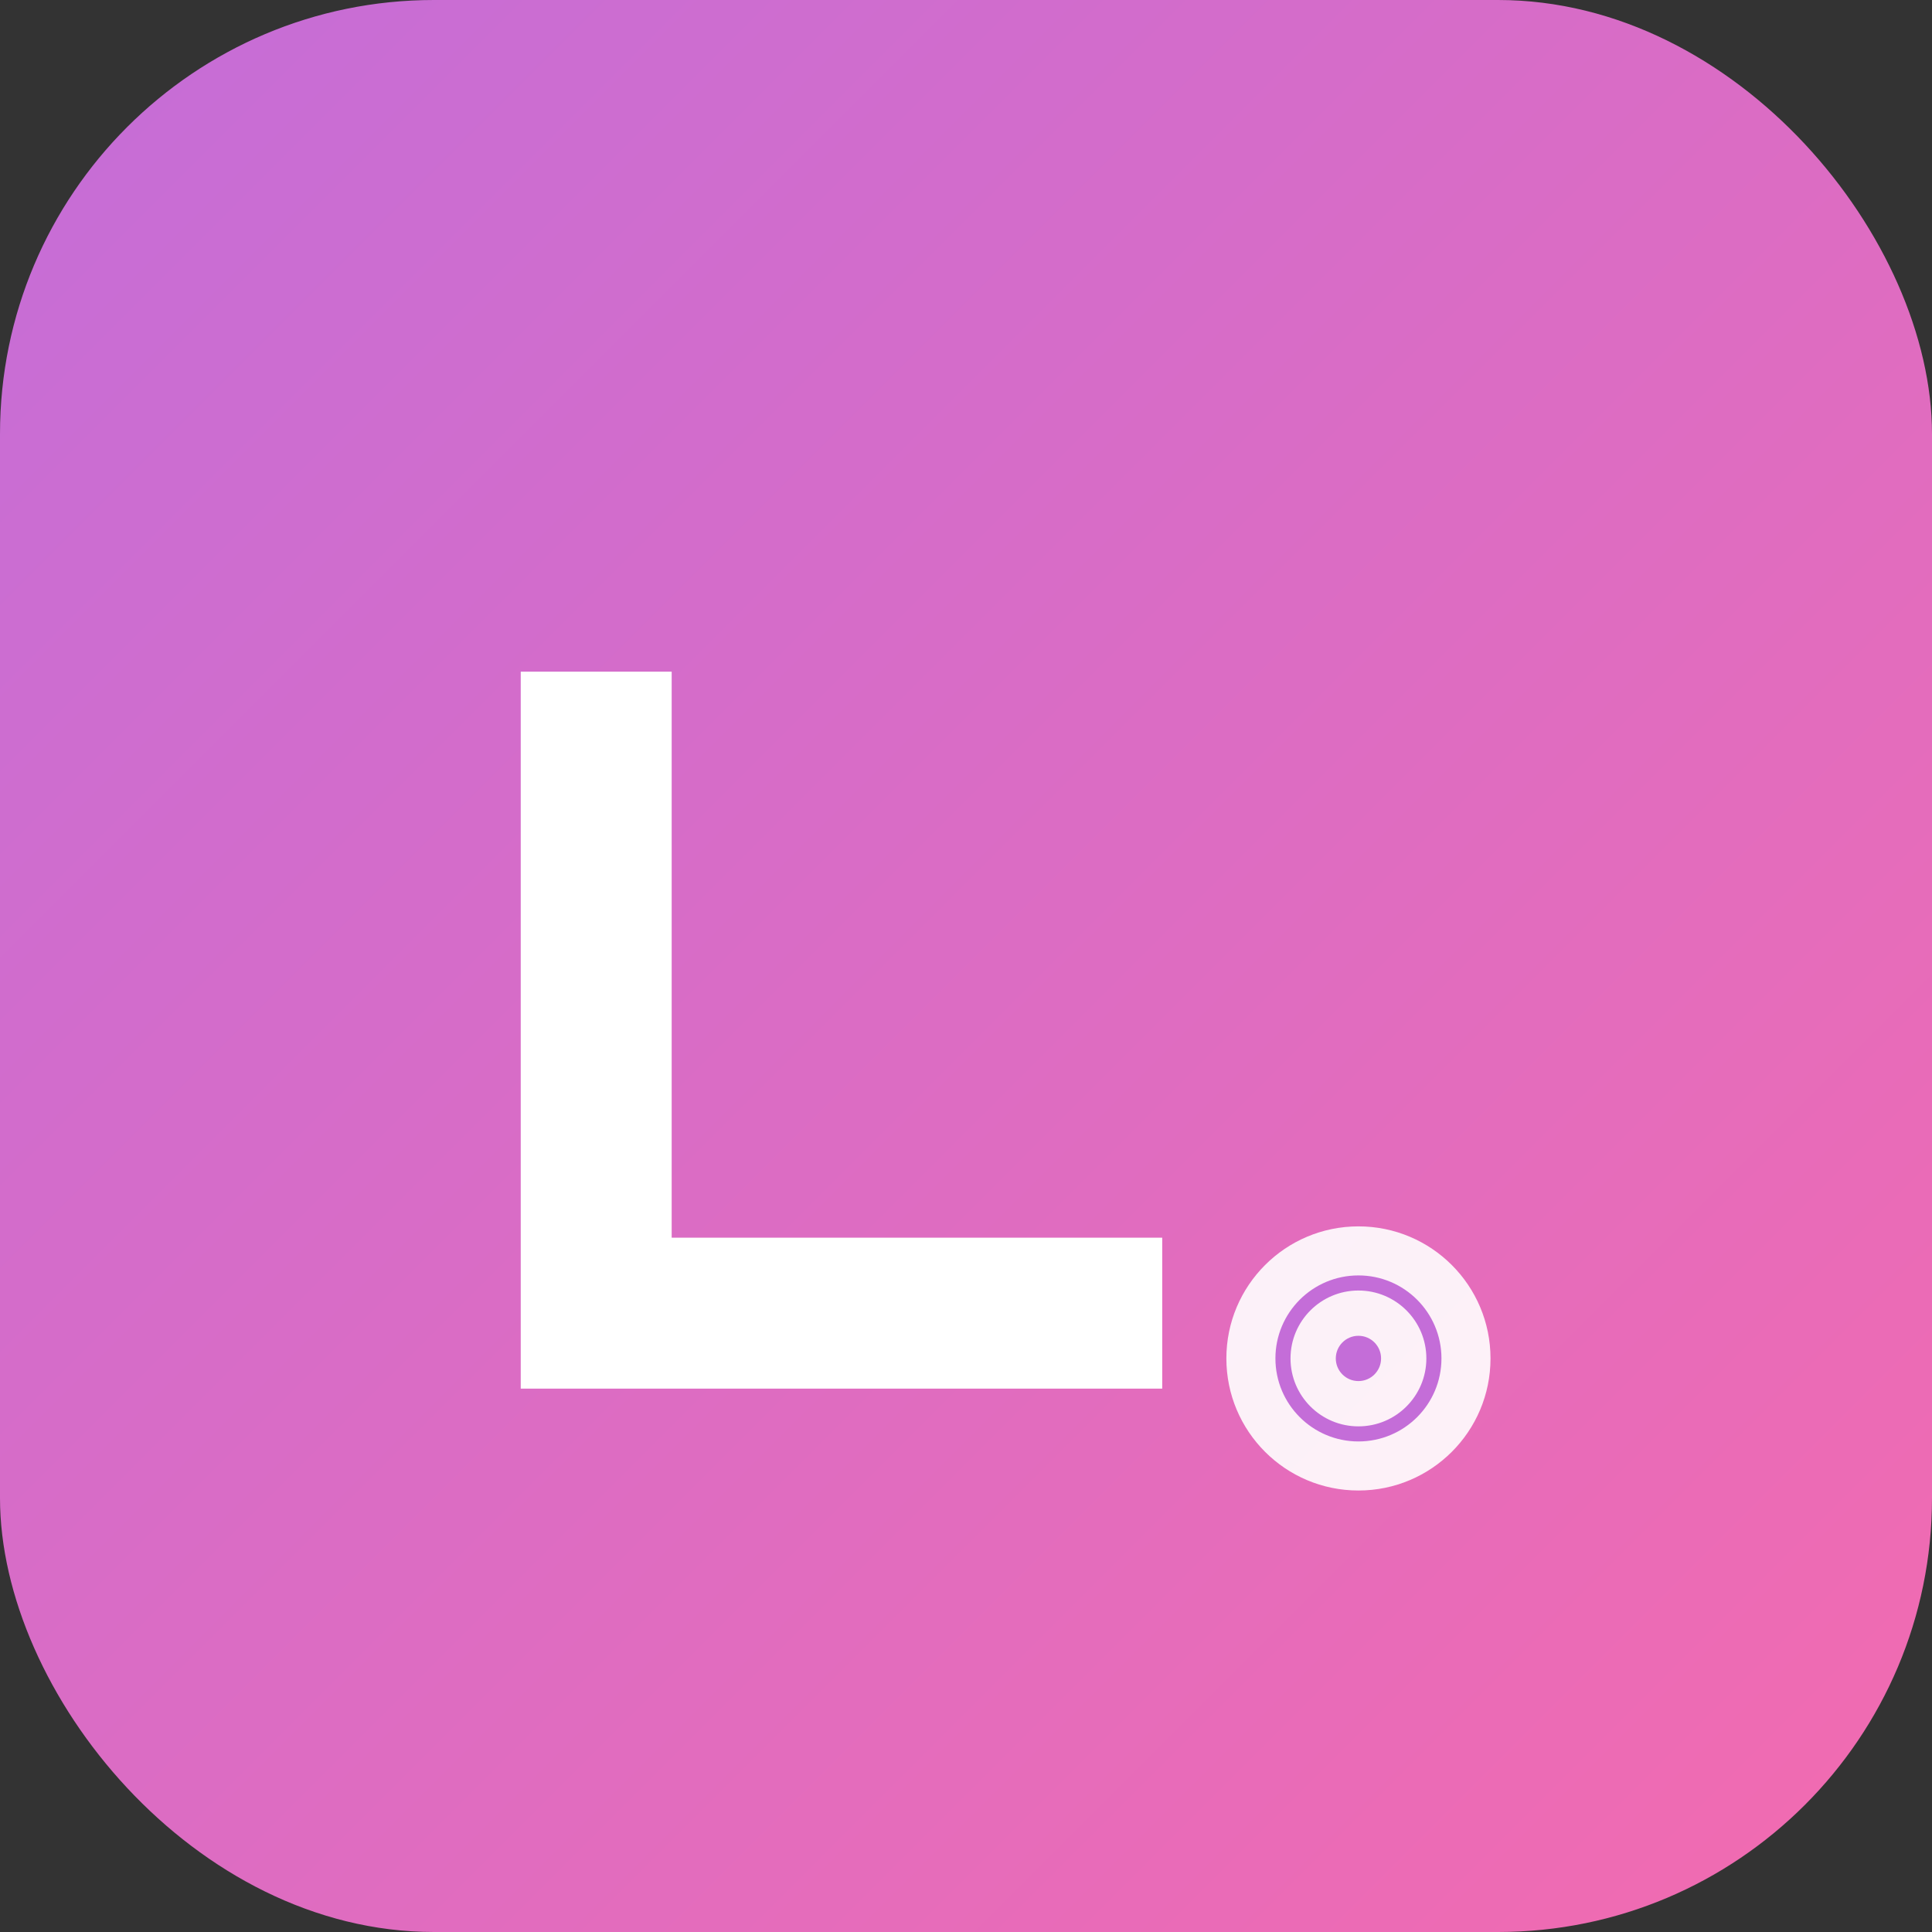 <svg width="512" height="512" viewBox="0 0 512 512" fill="none" xmlns="http://www.w3.org/2000/svg">
  <rect x="0" y="0" width="512" height="512" fill="#333333" stroke="none"/>
  <!-- Simple background gradient for iOS compatibility -->
  <defs>
    <linearGradient id="bg" x1="0%" y1="0%" x2="100%" y2="100%">
      <stop offset="0%" style="stop-color:#C46DD8"/>
      <stop offset="100%" style="stop-color:#F36BAF"/>
    </linearGradient>
  </defs>
  
  <!-- Background with rounded corners -->
  <rect width="512" height="512" rx="115" fill="url(#bg)"/>
  
  <!-- Simple white "L" letter for Laundrify -->
  <g transform="translate(128, 128)">
    <!-- Main L shape -->
    <path d="M50 50 L50 200 L180 200 L180 240 L10 240 L10 50 Z" 
          fill="white" 
          stroke="none"/>
  </g>
  
  <!-- Small laundry symbol (simplified washing machine icon) -->
  <g transform="translate(320, 320)">
    <!-- Small circle representing a washing machine -->
    <circle cx="40" cy="40" r="35" fill="white" opacity="0.9"/>
    <circle cx="40" cy="40" r="20" fill="none" stroke="#C46DD8" stroke-width="4"/>
    <circle cx="40" cy="40" r="6" fill="#C46DD8"/>
  </g>
</svg>
